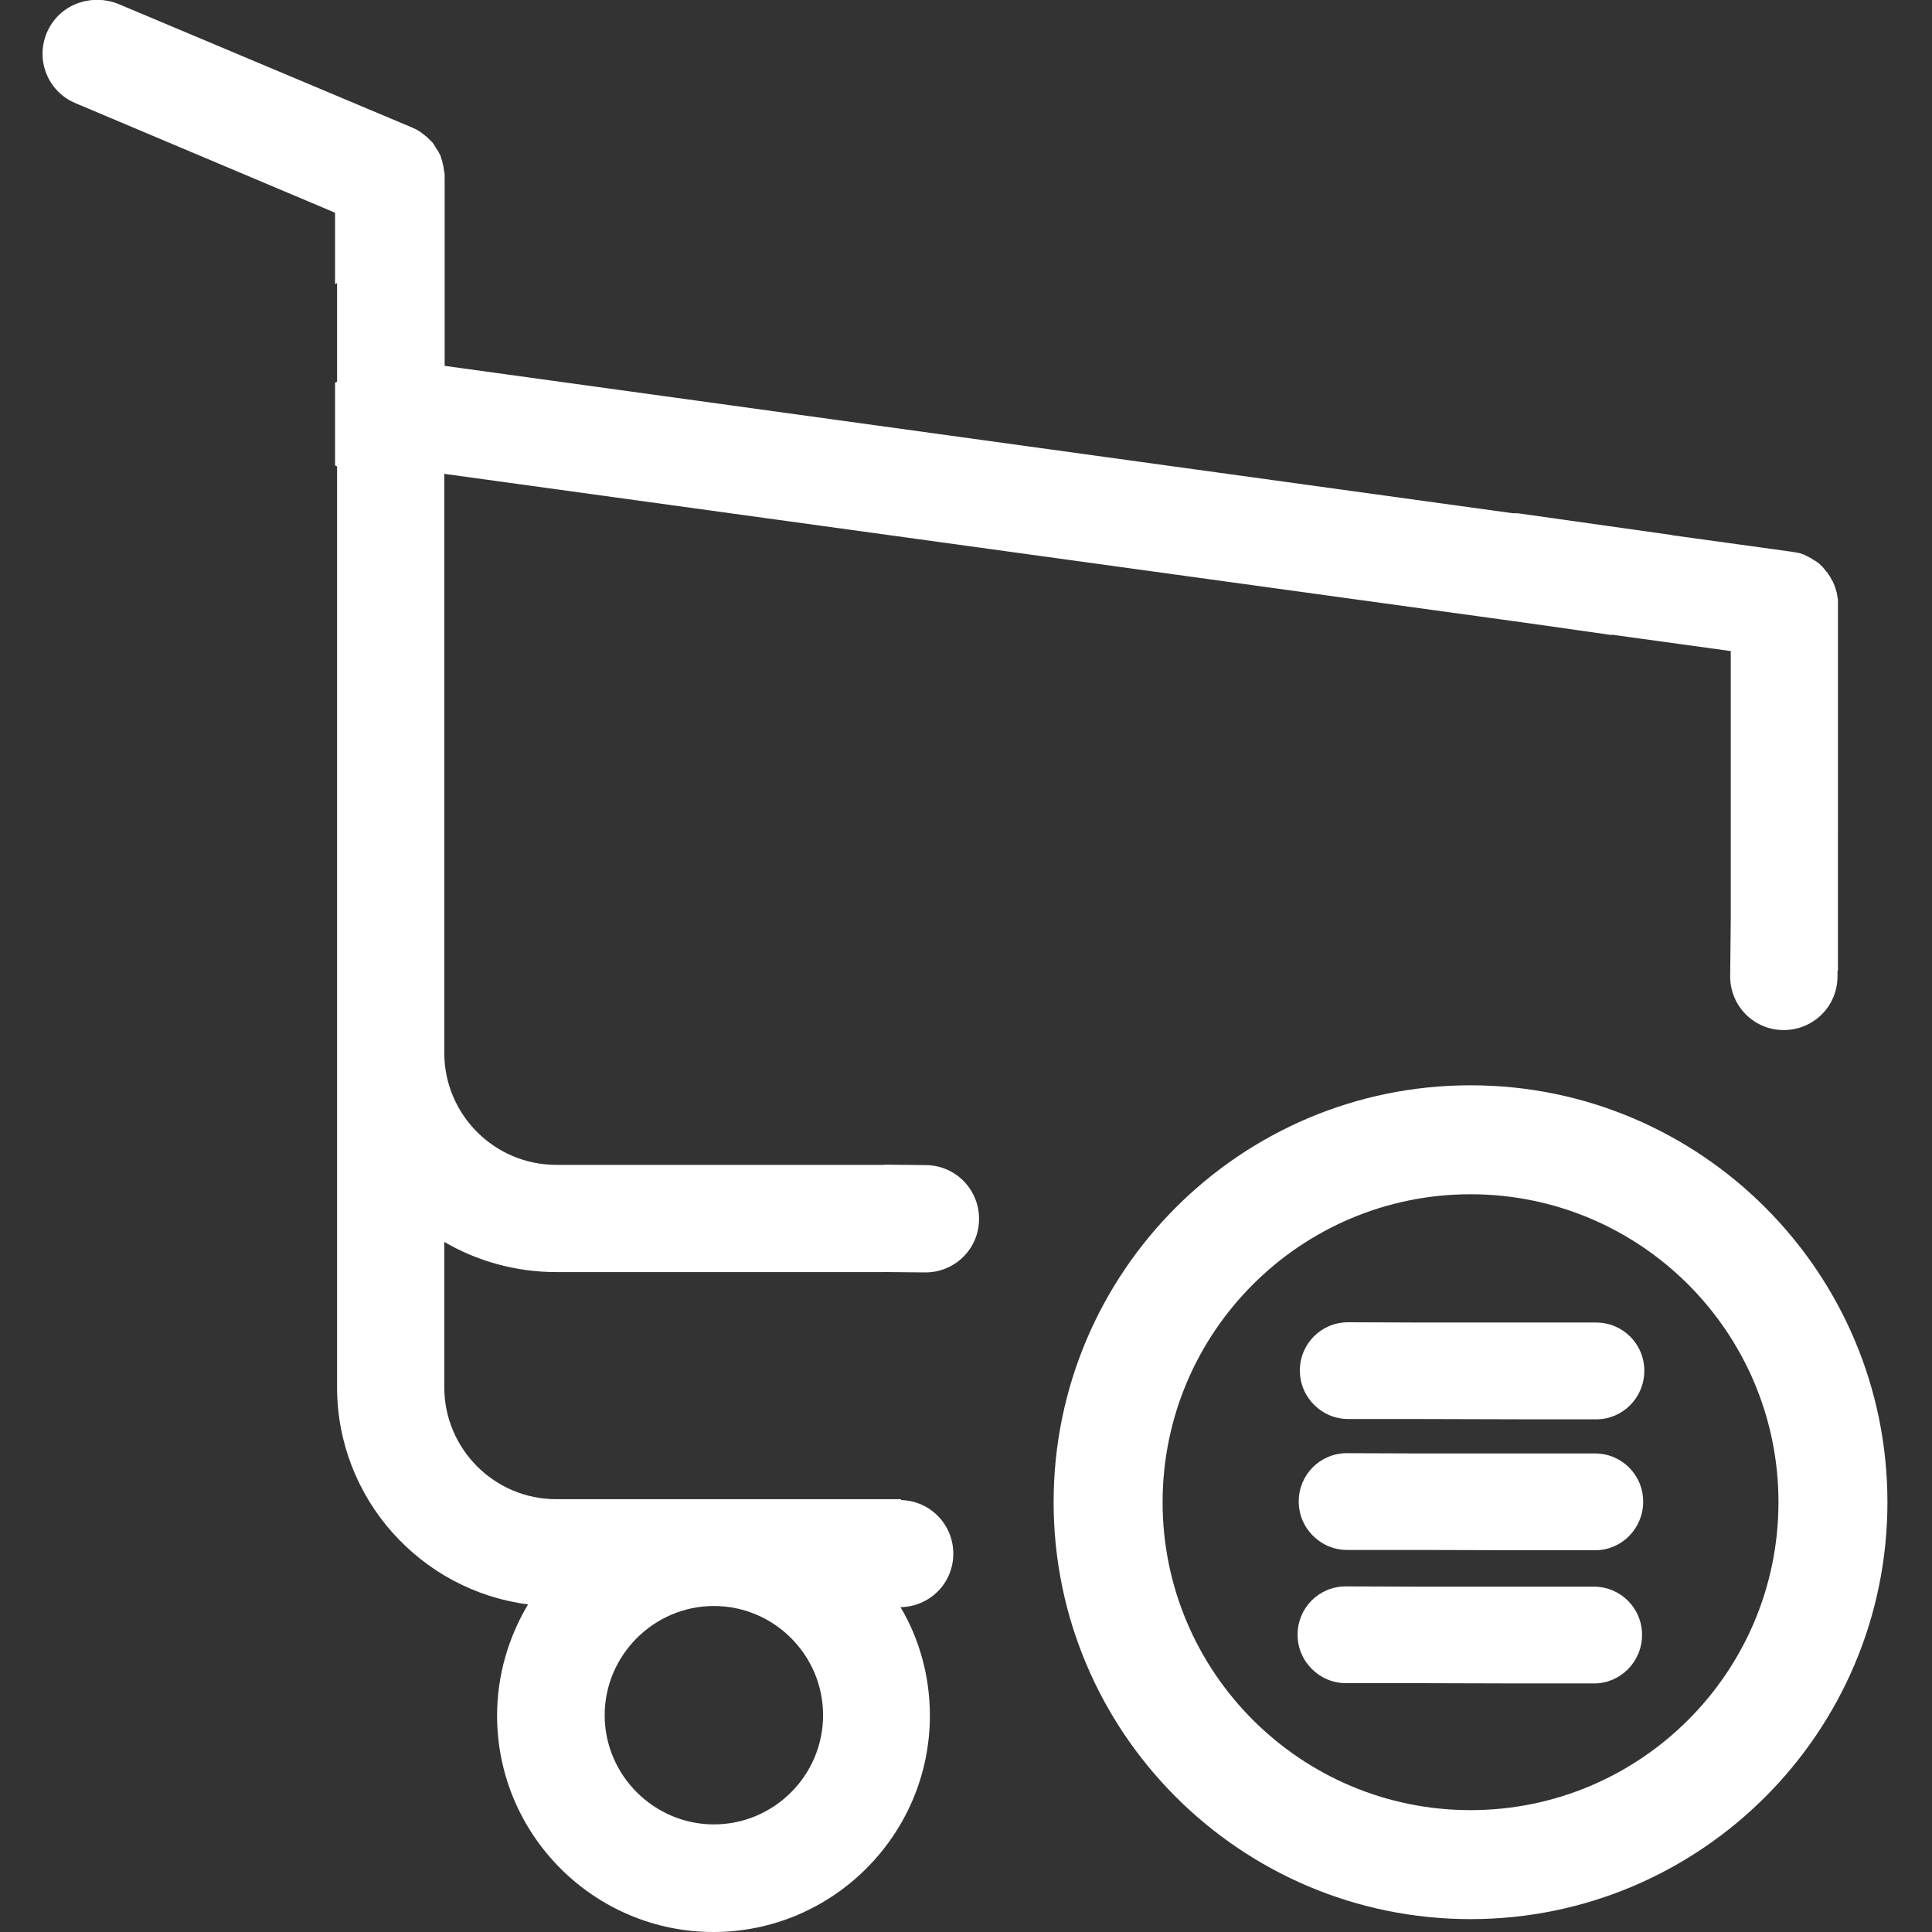 <?xml version="1.0" encoding="utf-8"?>
<!-- Generator: Adobe Illustrator 16.0.0, SVG Export Plug-In . SVG Version: 6.00 Build 0)  -->
<!DOCTYPE svg PUBLIC "-//W3C//DTD SVG 1.1//EN" "http://www.w3.org/Graphics/SVG/1.1/DTD/svg11.dtd">
<svg version="1.1" id="Layer_1" xmlns="http://www.w3.org/2000/svg" xmlns:xlink="http://www.w3.org/1999/xlink" x="0px" y="0px"
	 width="150px" height="150px" viewBox="0 0 150 150" enable-background="new 0 0 150 150" xml:space="preserve">
<rect x="0" y="0" width="150" height="150" fill="#333333" stroke="none"/>
<g>
	<path fill="#FFFFFF" d="M114.172,84.262c-17.861,0-32.369,14.508-32.369,32.369c0,17.86,14.508,32.369,32.369,32.369
		s32.368-14.509,32.368-32.369C146.54,98.77,132.033,84.262,114.172,84.262z M114.172,140.539
		c-13.192,0-23.908-10.717-23.908-23.908c0-13.192,10.716-23.909,23.908-23.909c13.191,0,23.908,10.717,23.908,23.909
		C138.08,129.822,127.363,140.539,114.172,140.539z"/>
	<path fill="#FFFFFF" d="M127.576,116.592c0.002-2.079-1.666-3.747-3.745-3.746l-5.89,0l-7.495,0l-5.868-0.021
		c-2.078-0.001-3.746,1.666-3.744,3.747c-0.001,1.038,0.41,1.971,1.104,2.664c0.693,0.693,1.625,1.103,2.664,1.103l5.889,0
		l7.516,0.021l5.89,0C125.909,120.34,127.576,118.671,127.576,116.592z"/>
	<path fill="#FFFFFF" d="M127.664,106.427c0.002-2.079-1.666-3.746-3.744-3.746l-5.891,0l-7.494,0l-5.868-0.021
		c-2.079-0.001-3.746,1.666-3.745,3.746c0,1.039,0.41,1.971,1.104,2.664c0.693,0.693,1.625,1.103,2.664,1.104l5.889,0l7.516,0.021
		l5.891,0C125.998,110.176,127.664,108.507,127.664,106.427z"/>
	<path fill="#FFFFFF" d="M127.488,126.934c0.001-2.079-1.667-3.747-3.746-3.746l-5.89,0l-7.495,0l-5.867-0.021
		c-2.078-0.002-3.746,1.666-3.744,3.746c-0.002,1.038,0.41,1.971,1.104,2.664c0.692,0.693,1.624,1.103,2.664,1.104h5.889
		l7.514,0.021h5.891C125.82,130.682,127.488,129.013,127.488,126.934z"/>
	<g>
		<path fill="#FFFFFF" d="M142.666,46.417c0-0.062-0.03-0.154-0.03-0.216c0-0.062-0.03-0.123-0.03-0.185
			c-0.031-0.062-0.031-0.123-0.062-0.216c-0.03-0.062-0.03-0.123-0.061-0.185c-0.031-0.062-0.031-0.124-0.062-0.185
			c-0.031-0.062-0.062-0.124-0.092-0.216c-0.031-0.062-0.062-0.124-0.093-0.154c-0.031-0.062-0.062-0.123-0.093-0.185
			c-0.031-0.062-0.062-0.092-0.092-0.154c-0.031-0.062-0.094-0.124-0.124-0.185s-0.062-0.093-0.123-0.154
			c-0.03-0.062-0.093-0.092-0.124-0.154c-0.03-0.062-0.092-0.092-0.123-0.154s-0.092-0.093-0.123-0.124
			c-0.062-0.062-0.092-0.092-0.154-0.154c-0.062-0.031-0.092-0.093-0.154-0.124c-0.062-0.031-0.123-0.092-0.185-0.123
			c-0.062-0.031-0.093-0.062-0.154-0.093s-0.123-0.062-0.185-0.123c-0.062-0.031-0.123-0.062-0.186-0.093l-0.185-0.092
			c-0.062-0.031-0.124-0.062-0.185-0.093c-0.062-0.031-0.124-0.031-0.186-0.062s-0.154-0.062-0.216-0.062s-0.123-0.031-0.154-0.031
			c-0.093-0.031-0.153-0.031-0.247-0.031c-0.03,0-0.061-0.031-0.123-0.031l-9.321-1.287c0.003-0.004,0.005-0.008,0.008-0.012
			l-11.841-1.672c-0.178-0.025-0.353-0.019-0.527-0.021L34.523,28.405v-0.021V13.771c0-0.154,0-0.308-0.03-0.432
			c0-0.031,0-0.062-0.03-0.123c0-0.093-0.031-0.185-0.031-0.277c-0.031-0.093-0.031-0.154-0.062-0.247
			c0-0.062-0.03-0.092-0.03-0.154c-0.03-0.093-0.062-0.185-0.093-0.278c0-0.031-0.03-0.092-0.03-0.123
			c-0.031-0.092-0.062-0.154-0.124-0.247c-0.03-0.031-0.03-0.093-0.061-0.124c-0.031-0.062-0.062-0.123-0.124-0.185
			c-0.03-0.062-0.062-0.093-0.093-0.154c-0.03-0.062-0.062-0.093-0.092-0.154c-0.031-0.062-0.093-0.123-0.123-0.185l-0.094-0.092
			c-0.061-0.062-0.123-0.124-0.184-0.185l-0.094-0.092c-0.061-0.062-0.123-0.124-0.215-0.185c-0.031-0.031-0.093-0.062-0.123-0.092
			c-0.062-0.062-0.124-0.093-0.186-0.154c-0.093-0.062-0.186-0.124-0.246-0.154c-0.031-0.031-0.062-0.031-0.094-0.062
			c-0.123-0.062-0.277-0.124-0.4-0.185L9.244,0.33c-2.127-0.894-4.562,0.092-5.456,2.22c-0.894,2.127,0.093,4.562,2.22,5.457
			l20.162,8.508v13.128c-0.053,0.021-0.104,0.046-0.156,0.067v6.424c0.051,0.031,0.105,0.054,0.156,0.084v71.485
			c0,8.633,6.474,15.785,14.828,16.863c-1.511,2.528-2.404,5.488-2.404,8.633c0,9.279,7.553,16.801,16.801,16.801
			s16.801-7.553,16.801-16.801c0-3.06-0.82-5.964-2.279-8.419c2.254-0.037,4.078-1.839,4.097-4.109
			c0.023-2.287-1.779-4.15-4.058-4.206c0-0.022,0-0.045,0-0.068H43.187c-4.81,0-8.693-3.915-8.693-8.694V96.421
			c2.528,1.479,5.519,2.343,8.693,2.343h25.629c0-0.001,0-0.002,0-0.004l2.99,0.03c2.306,0.023,4.188-1.811,4.207-4.119
			c0.023-2.307-1.81-4.188-4.115-4.212l-1.072-0.012v-0.003l-0.705-0.005l-1.486-0.017c-0.001,0.005-0.003,0.011-0.004,0.017H43.187
			c-4.81,0-8.693-3.914-8.693-8.693V36.79l84.091,11.583l6.533,0.93l0.018-0.028l9.239,1.273v3.46v17.419l-0.044,4.339
			c-0.023,2.306,1.812,4.188,4.118,4.207c2.307,0.023,4.188-1.81,4.213-4.115l0.005-0.504c0.011,0,0.021,0,0.031,0V54.008v-7.406
			C142.697,46.541,142.697,46.479,142.666,46.417z M55.426,124.689c4.654,0,8.477,3.793,8.477,8.479s-3.822,8.478-8.477,8.478
			c-4.655,0-8.479-3.823-8.479-8.478C46.947,128.513,50.771,124.689,55.426,124.689z"/>
		<path fill="#FFFFFF" d="M26.014,22.054c2.701-1.271,5.443-2.424,8.354-2.966v-5.317c0-0.154,0-0.308-0.03-0.432
			c0-0.031,0-0.062-0.03-0.123c0-0.093-0.031-0.185-0.031-0.277c-0.031-0.093-0.031-0.154-0.062-0.247
			c0-0.062-0.03-0.092-0.03-0.154c-0.03-0.093-0.062-0.185-0.093-0.278c0-0.031-0.03-0.092-0.03-0.123
			c-0.031-0.092-0.062-0.154-0.124-0.247c-0.03-0.031-0.03-0.093-0.061-0.124c-0.031-0.062-0.062-0.123-0.124-0.185
			c-0.03-0.062-0.062-0.093-0.093-0.154c-0.03-0.062-0.062-0.093-0.092-0.154c-0.031-0.062-0.093-0.123-0.123-0.185l-0.094-0.092
			c-0.061-0.062-0.123-0.124-0.184-0.185l-0.094-0.092c-0.061-0.062-0.123-0.124-0.215-0.185c-0.031-0.031-0.093-0.062-0.123-0.092
			c-0.062-0.062-0.124-0.093-0.186-0.154c-0.093-0.062-0.186-0.124-0.246-0.154c-0.031-0.031-0.062-0.031-0.094-0.062
			c-0.123-0.062-0.277-0.124-0.4-0.185L9.088,0.33c-2.127-0.894-4.562,0.092-5.456,2.22c-0.894,2.127,0.093,4.562,2.22,5.457
			l20.162,8.508V22.054z"/>
	</g>
</g>
</svg>
